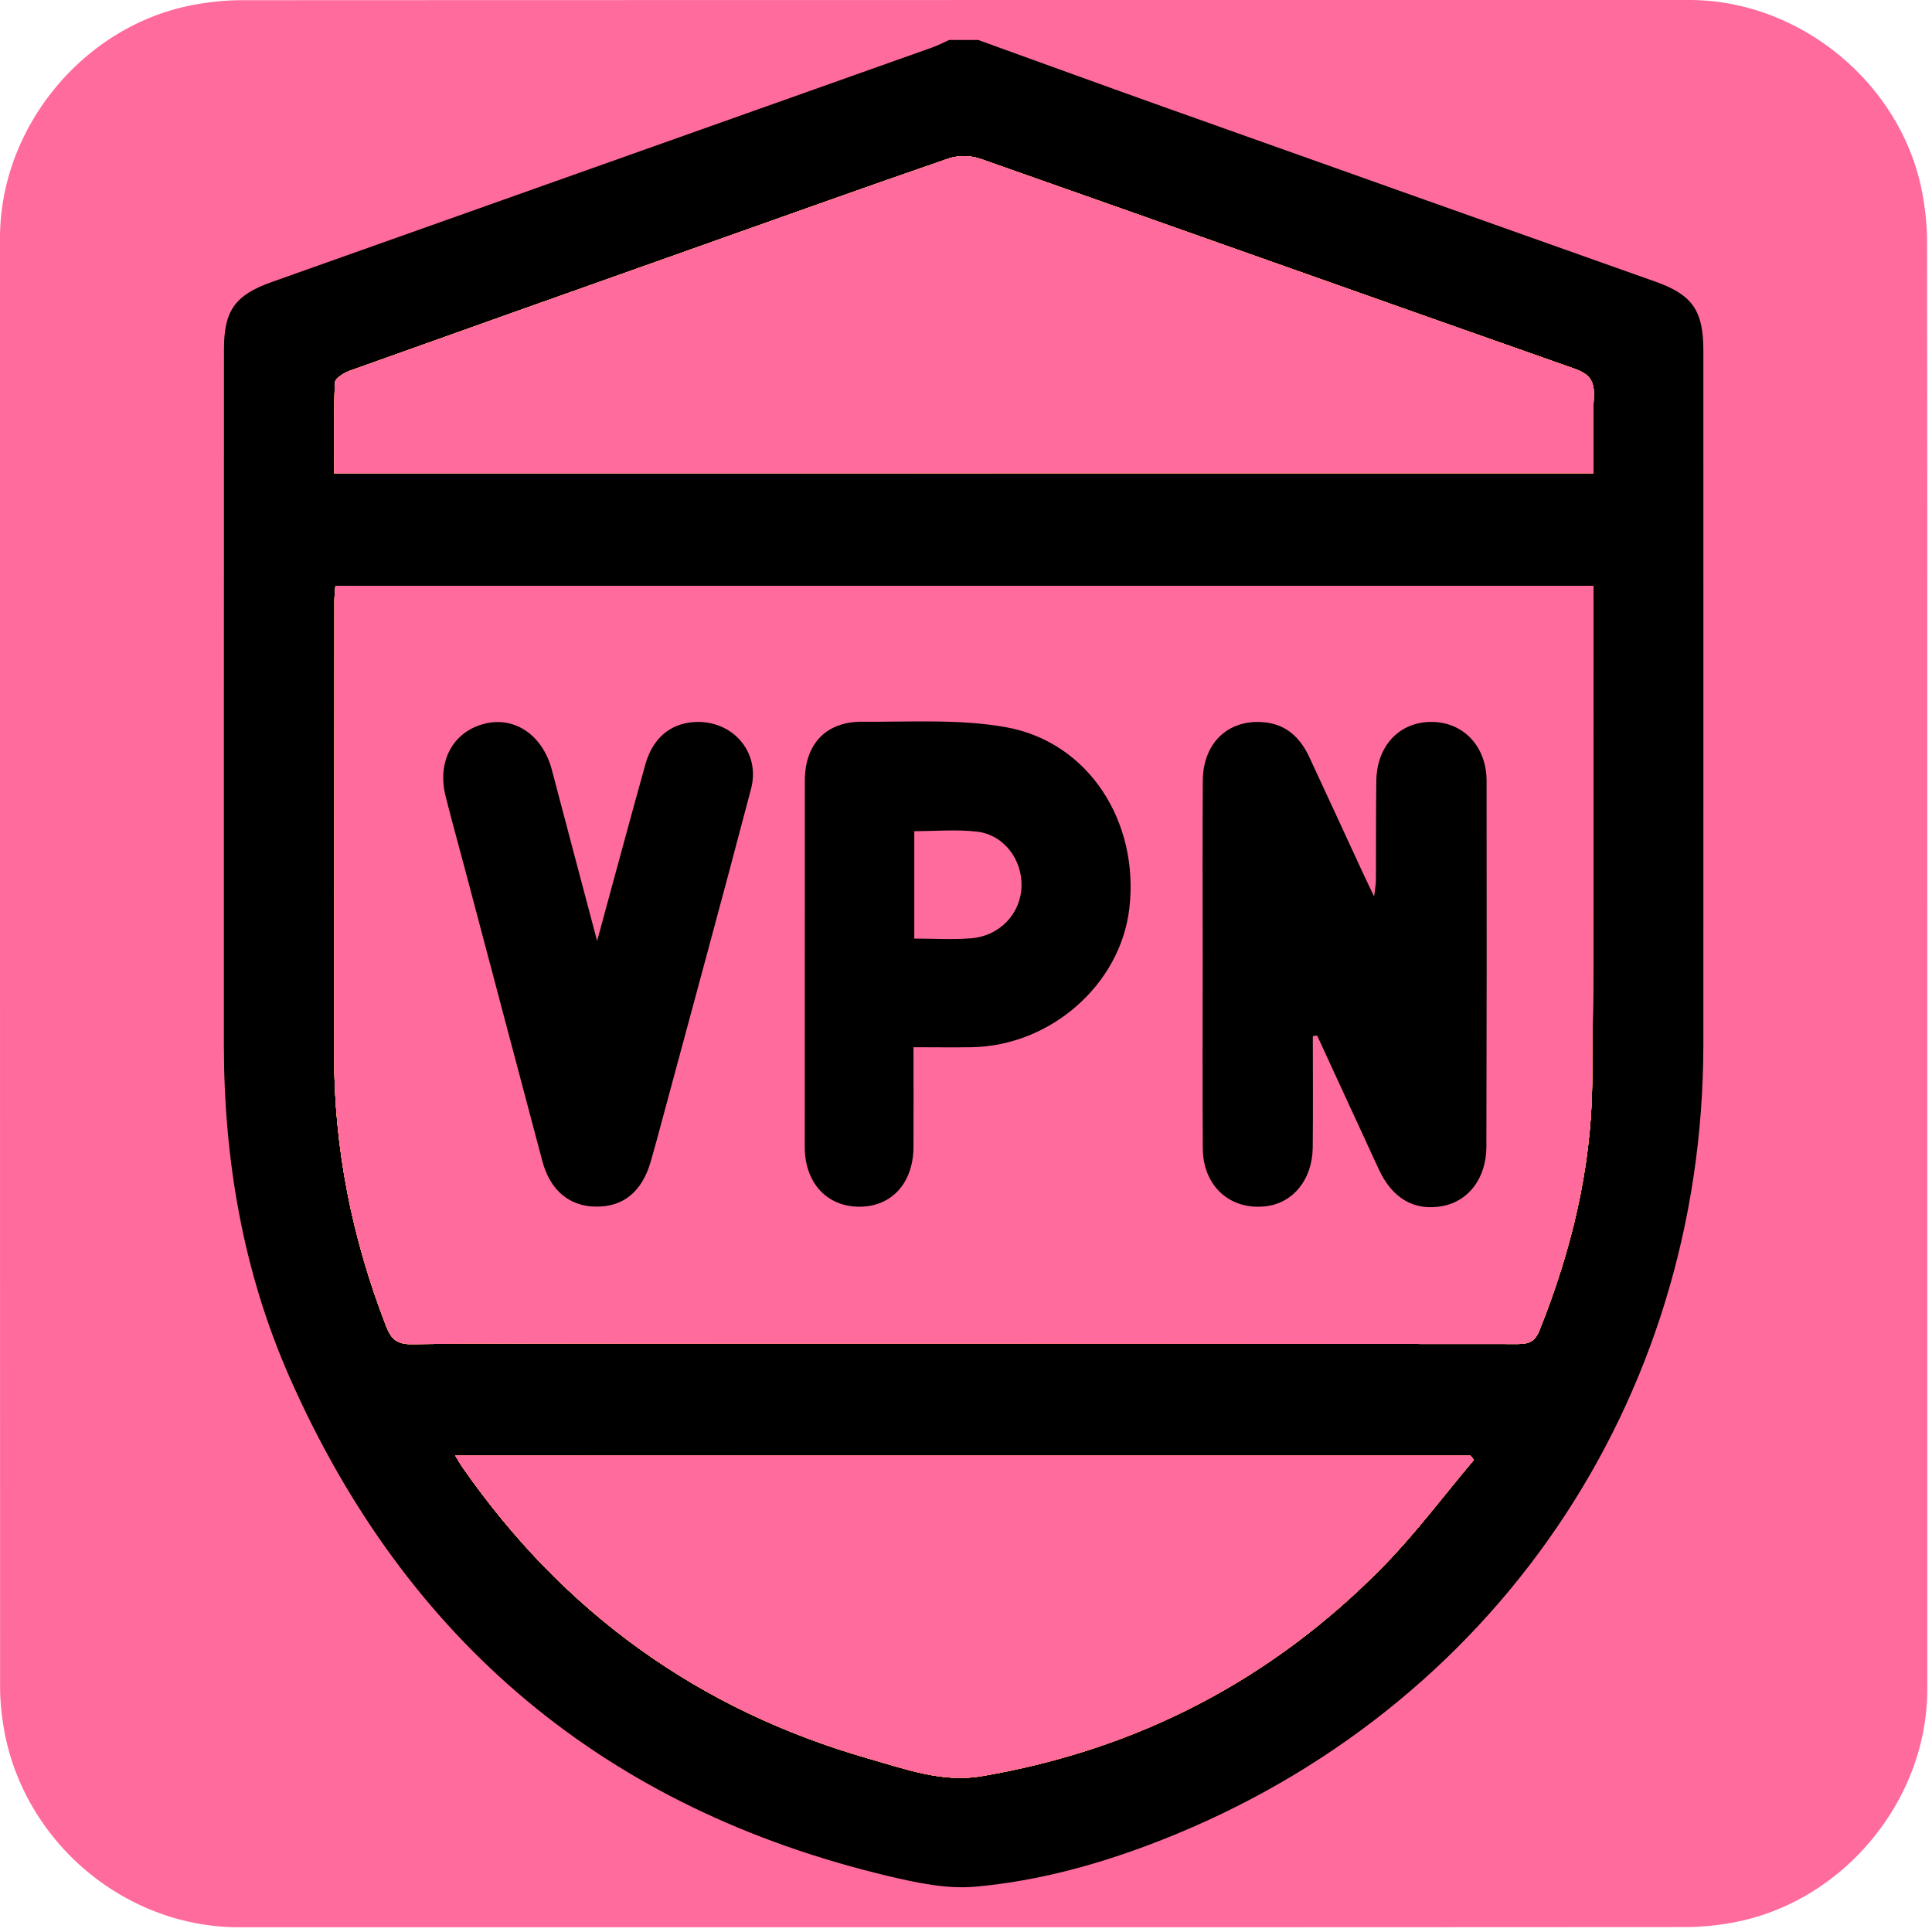 <svg id="vpn" xmlns="http://www.w3.org/2000/svg" viewBox="0 0 769 769" width="500" height="500" shape-rendering="geometricPrecision" text-rendering="geometricPrecision">
  <style>
    @keyframes shine_gradient5_f_o{0%,53.333%{fill-opacity:1}60%,to{fill-opacity:0}}@keyframes shine_gradient4_f_o{0%,50%{fill-opacity:1}56.667%,to{fill-opacity:0}}@keyframes shine_gradient3_f_o{0%,46.667%{fill-opacity:1}53.333%,to{fill-opacity:0}}@keyframes shine_gradient2_f_o{0%,43.333%{fill-opacity:1}50%,to{fill-opacity:0}}@keyframes shine_gradient1_f_o{0%,40%{fill-opacity:1}46.667%,to{fill-opacity:0}}#vpn{pointer-events:all}#vpn *{animation-play-state:paused!important}#vpn:hover *{animation-play-state:running!important}#shine_gradient5{animation:shine_gradient5_f_o 3000ms linear infinite normal forwards}#shine_gradient4{animation:shine_gradient4_f_o 3000ms linear infinite normal forwards}#shine_gradient3{animation:shine_gradient3_f_o 3000ms linear infinite normal forwards}#shine_gradient2{animation:shine_gradient2_f_o 3000ms linear infinite normal forwards}#shine_gradient1{animation:shine_gradient1_f_o 3000ms linear infinite normal forwards}
  </style>
  <defs>
    <linearGradient id="shine_gradient5-fill" x1=".421" y1=".408" x2=".881" y2=".796" spreadMethod="pad" gradientUnits="objectBoundingBox">
      <stop id="shine_gradient5-fill-0" offset="0%" stop-color="#FE8A30"/>
      <stop id="shine_gradient5-fill-1" offset="100%" stop-color="#FFDEC5"/>
    </linearGradient>
    <linearGradient id="shine_gradient4-fill" x1=".04" y1=".133" x2=".527" y2=".53" spreadMethod="reflect" gradientUnits="objectBoundingBox">
      <stop id="shine_gradient4-fill-0" offset="0%" stop-color="#FE8A30"/>
      <stop id="shine_gradient4-fill-1" offset="100%" stop-color="#FFDEC5"/>
    </linearGradient>
    <linearGradient id="shine_gradient3-fill" x1=".741" y1=".68" x2="1.231" y2="1.067" spreadMethod="reflect" gradientUnits="objectBoundingBox">
      <stop id="shine_gradient3-fill-0" offset="0%" stop-color="#FE8A30"/>
      <stop id="shine_gradient3-fill-1" offset="100%" stop-color="#FFDEC5"/>
    </linearGradient>
    <linearGradient id="shine_gradient2-fill" x1="-.265" y1="-.096" x2=".332" y2=".369" spreadMethod="pad" gradientUnits="objectBoundingBox">
      <stop id="shine_gradient2-fill-0" offset="0%" stop-color="#FFDEC5"/>
      <stop id="shine_gradient2-fill-1" offset="100%" stop-color="#FE8A30"/>
    </linearGradient>
  </defs>
  <g id="background" transform="matrix(4 0 0 4 -796.72 -2313.48)">
    <path id="square" d="M390.96 674.28v72.19c0 11.03-8.32 21.11-19.18 23.18-1.61.31-3.27.48-4.9.48-47.97.03-95.93.02-143.9.02-11.76 0-22.02-9.02-23.56-20.72a23.27 23.27 0 01-.23-3.12c-.01-48.09-.01-96.18-.01-144.26 0-11.03 8.32-21.12 19.18-23.18 1.61-.31 3.27-.48 4.9-.48 48.01-.02 96.02-.02 144.02-.02 11.03 0 21.13 8.33 23.18 19.18.3 1.61.48 3.27.48 4.9.03 23.94.02 47.89.02 71.83z" fill="#FF6B9D" stroke="none" stroke-width="1"/>
  </g>
  <g id="shield_top" transform="matrix(4 0 0 4 -796.69 -2313.45)">
    <g id="shield_group" stroke="none" stroke-width="1">
      <path id="shield_border" d="M296.51 582.34c6.33 2.29 12.65 4.59 18.99 6.85 16.13 5.75 32.27 11.47 48.4 17.2 3.67 1.3 4.77 2.88 4.77 6.82 0 23.04.01 46.09 0 69.13-.03 35.52-20.85 66.1-53.89 79.11-5.97 2.35-12.15 4.08-18.53 4.65-2.84.26-5.84-.38-8.67-1.05-28.08-6.68-47.98-23.29-59.61-49.68-4.61-10.47-6.51-21.57-6.52-32.99-.01-23.1.01-46.21.01-69.31 0-3.8 1.12-5.36 4.74-6.64 21.94-7.79 43.88-15.58 65.81-23.37.55-.2 1.07-.48 1.61-.72h2.89z" fill="#000"/>
      <path id="shine_gradient6" d="M244.46 723.18c.32.52.51.87.74 1.2 10.05 14.43 23.5 24.14 40.41 28.98 3.65 1.04 7.35 2.41 11.23 1.75 15.57-2.65 28.95-9.62 40-20.9 3.23-3.3 6.01-7.04 9-10.58-.13-.15-.25-.3-.38-.45h-101zm-12.03-97.72h125.3c0-2.6-.1-5.11.04-7.59.09-1.57-.41-2.29-1.93-2.82-19.71-6.93-39.39-13.95-59.1-20.88-.96-.34-2.24-.36-3.19-.03-8.57 2.95-17.11 6.02-25.66 9.05-11.3 4.01-22.61 8.02-33.9 12.06-.59.21-1.47.76-1.49 1.19-.13 2.97-.07 5.95-.07 9.02zm125.3 11.2H232.55c-.04.57-.1 1.04-.1 1.5-.01 15.02-.01 30.04-.03 45.06-.02 9.38 1.79 18.39 5.18 27.12.5 1.3 1.1 1.8 2.57 1.78 7-.1 14-.05 21.01-.05 29.68 0 59.37 0 89.05.03 1.09 0 1.69-.25 2.13-1.35 3.16-7.89 5.15-16.05 5.25-24.56.15-12.63.09-25.25.11-37.88.01-3.83.01-7.66.01-11.65z" fill="#FF6B9D"/>
      <path id="shine_gradient5" d="M244.46 723.18c.32.52.51.87.74 1.2 10.05 14.43 23.5 24.14 40.41 28.98 3.65 1.04 7.35 2.41 11.23 1.75 15.57-2.65 28.95-9.62 40-20.9 3.23-3.3 6.01-7.04 9-10.58-.13-.15-.25-.3-.38-.45h-101zm-12.03-97.72h125.3c0-2.6-.1-5.11.04-7.59.09-1.57-.41-2.29-1.93-2.82-19.71-6.93-39.39-13.95-59.1-20.88-.96-.34-2.24-.36-3.19-.03-8.57 2.95-17.11 6.02-25.66 9.05-11.3 4.01-22.61 8.02-33.9 12.06-.59.21-1.47.76-1.49 1.19-.13 2.97-.07 5.95-.07 9.02zm125.3 11.2H232.55c-.04.57-.1 1.04-.1 1.5-.01 15.02-.01 30.04-.03 45.06-.02 9.38 1.79 18.39 5.18 27.12.5 1.3 1.1 1.8 2.57 1.78 7-.1 14-.05 21.01-.05 29.68 0 59.37 0 89.05.03 1.09 0 1.69-.25 2.13-1.35 3.16-7.89 5.15-16.05 5.25-24.56.15-12.63.09-25.25.11-37.88.01-3.83.01-7.66.01-11.65z" fill="url(#shine_gradient5-fill)"/>
      <path id="shine_gradient4" d="M244.46 723.18c.32.52.51.87.74 1.2 10.05 14.43 23.5 24.14 40.41 28.98 3.65 1.04 7.35 2.41 11.23 1.75 15.57-2.65 28.95-9.62 40-20.9 3.23-3.3 6.01-7.04 9-10.58-.13-.15-.25-.3-.38-.45h-101zm-12.03-97.72h125.3c0-2.6-.1-5.11.04-7.59.09-1.57-.41-2.29-1.93-2.82-19.71-6.93-39.39-13.95-59.1-20.88-.96-.34-2.24-.36-3.19-.03-8.57 2.95-17.11 6.02-25.66 9.05-11.3 4.01-22.61 8.02-33.9 12.06-.59.21-1.47.76-1.49 1.19-.13 2.97-.07 5.95-.07 9.02zm125.3 11.2H232.55c-.04.57-.1 1.04-.1 1.5-.01 15.02-.01 30.04-.03 45.06-.02 9.38 1.79 18.39 5.18 27.12.5 1.3 1.1 1.8 2.57 1.78 7-.1 14-.05 21.01-.05 29.68 0 59.37 0 89.05.03 1.09 0 1.69-.25 2.13-1.35 3.16-7.89 5.15-16.05 5.25-24.56.15-12.63.09-25.25.11-37.88.01-3.83.01-7.66.01-11.65z" fill="url(#shine_gradient4-fill)"/>
      <path id="shine_gradient3" d="M244.46 723.18c.32.52.51.87.74 1.2 10.05 14.43 23.5 24.14 40.41 28.98 3.65 1.04 7.35 2.41 11.23 1.75 15.57-2.65 28.95-9.62 40-20.9 3.23-3.3 6.01-7.04 9-10.58-.13-.15-.25-.3-.38-.45h-101zm-12.03-97.72h125.3c0-2.6-.1-5.11.04-7.59.09-1.57-.41-2.29-1.93-2.82-19.71-6.93-39.39-13.95-59.1-20.88-.96-.34-2.24-.36-3.19-.03-8.57 2.95-17.11 6.02-25.66 9.05-11.3 4.01-22.61 8.02-33.9 12.06-.59.21-1.47.76-1.49 1.19-.13 2.97-.07 5.95-.07 9.02zm125.3 11.2H232.55c-.04.57-.1 1.04-.1 1.5-.01 15.02-.01 30.04-.03 45.06-.02 9.38 1.79 18.39 5.18 27.12.5 1.3 1.1 1.8 2.57 1.78 7-.1 14-.05 21.01-.05 29.68 0 59.37 0 89.05.03 1.09 0 1.69-.25 2.13-1.35 3.16-7.89 5.15-16.05 5.25-24.56.15-12.63.09-25.25.11-37.88.01-3.83.01-7.66.01-11.65z" fill="url(#shine_gradient3-fill)"/>
      <path id="shine_gradient2" d="M244.46 723.18c.32.52.51.87.74 1.2 10.05 14.43 23.5 24.14 40.41 28.98 3.65 1.04 7.35 2.41 11.23 1.75 15.57-2.65 28.95-9.62 40-20.9 3.23-3.3 6.01-7.04 9-10.58-.13-.15-.25-.3-.38-.45h-101zm-12.03-97.72h125.3c0-2.6-.1-5.11.04-7.59.09-1.57-.41-2.29-1.93-2.82-19.71-6.93-39.39-13.95-59.1-20.88-.96-.34-2.24-.36-3.19-.03-8.57 2.95-17.11 6.02-25.66 9.05-11.3 4.01-22.61 8.02-33.9 12.06-.59.21-1.47.76-1.49 1.19-.13 2.97-.07 5.95-.07 9.02zm125.3 11.2H232.55c-.04.57-.1 1.04-.1 1.5-.01 15.02-.01 30.04-.03 45.06-.02 9.38 1.79 18.39 5.18 27.12.5 1.3 1.1 1.8 2.57 1.78 7-.1 14-.05 21.01-.05 29.68 0 59.37 0 89.05.03 1.09 0 1.69-.25 2.13-1.35 3.16-7.89 5.15-16.05 5.25-24.56.15-12.63.09-25.25.11-37.88.01-3.83.01-7.66.01-11.65z" fill="url(#shine_gradient2-fill)"/>
      <path id="shine_gradient1" d="M244.46 723.18c.32.52.51.87.74 1.2 10.05 14.43 23.5 24.14 40.41 28.98 3.65 1.04 7.35 2.41 11.23 1.75 15.57-2.65 28.95-9.62 40-20.9 3.23-3.3 6.01-7.04 9-10.58-.13-.15-.25-.3-.38-.45h-101zm-12.03-97.72h125.3c0-2.6-.1-5.11.04-7.59.09-1.57-.41-2.29-1.93-2.82-19.71-6.93-39.39-13.95-59.1-20.88-.96-.34-2.24-.36-3.19-.03-8.57 2.95-17.11 6.02-25.66 9.05-11.3 4.01-22.61 8.02-33.9 12.06-.59.21-1.47.76-1.49 1.19-.13 2.97-.07 5.95-.07 9.02zm125.3 11.2H232.55c-.04.57-.1 1.04-.1 1.5-.01 15.02-.01 30.04-.03 45.06-.02 9.38 1.79 18.39 5.18 27.12.5 1.3 1.1 1.8 2.57 1.78 7-.1 14-.05 21.01-.05 29.68 0 59.37 0 89.05.03 1.09 0 1.69-.25 2.13-1.35 3.16-7.89 5.15-16.05 5.25-24.56.15-12.63.09-25.25.11-37.88.01-3.83.01-7.66.01-11.65z" fill="#FF6B9D"/>
      <path id="letter_n" d="M329.81 681.47c0 3.7.03 7.39-.01 11.09-.04 3.19-1.97 5.54-4.71 5.84-3.53.39-6.2-2.02-6.23-5.74-.04-6.34-.01-12.69-.01-19.03 0-5.86-.03-11.73.01-17.59.03-3.8 2.58-6.16 6.16-5.8 2.19.22 3.55 1.56 4.44 3.46 1.84 3.95 3.66 7.91 5.49 11.87.25.53.51 1.06.96 2 .1-.84.18-1.27.18-1.69.02-3.29-.01-6.58.04-9.87.06-3.46 2.33-5.83 5.5-5.81 3.15.01 5.46 2.42 5.47 5.85.02 12.15.01 24.29-.02 36.44-.01 3.07-1.74 5.36-4.28 5.87-2.84.56-5.07-.7-6.43-3.65-2.04-4.43-4.09-8.87-6.13-13.3-.14.01-.28.03-.43.06z" fill="#000"/>
      <path id="letter_v" d="M258.59 671.99c1.68-6.16 3.21-11.85 4.79-17.53.74-2.65 2.5-4.11 4.91-4.25 3.76-.21 6.58 2.98 5.62 6.64-2.89 11.02-5.9 22.01-8.86 33.01-.37 1.38-.74 2.77-1.14 4.14-.88 2.99-2.76 4.49-5.5 4.43-2.61-.05-4.5-1.64-5.27-4.53-2.55-9.57-5.07-19.14-7.61-28.71-.67-2.54-1.38-5.06-2.02-7.61-.86-3.45.73-6.39 3.84-7.19 3.04-.79 5.83 1.13 6.74 4.59 1.45 5.52 2.92 11.04 4.5 17.01z" fill="#000"/>
      <path id="letter_p" d="M299.3 650.73c-4.65-.84-9.52-.51-14.3-.55-3.63-.03-5.74 2.22-5.74 5.87-.01 12.14-.01 24.29-.01 36.43 0 3.59 2.21 5.98 5.48 5.96 3.18-.02 5.31-2.36 5.34-5.9.02-3.22 0-6.45 0-9.97 2.09 0 3.93.03 5.77 0 7.89-.13 14.83-6.24 15.71-13.81 1.01-8.62-4.05-16.55-12.25-18.03zm-3.47 21c-1.83.15-3.68.03-5.68.03v-10.69c2.14 0 4.22-.19 6.26.05 2.66.32 4.5 2.78 4.41 5.46-.08 2.68-2.14 4.91-4.99 5.15z" fill="#000"/>
    </g>
  </g>
</svg>
